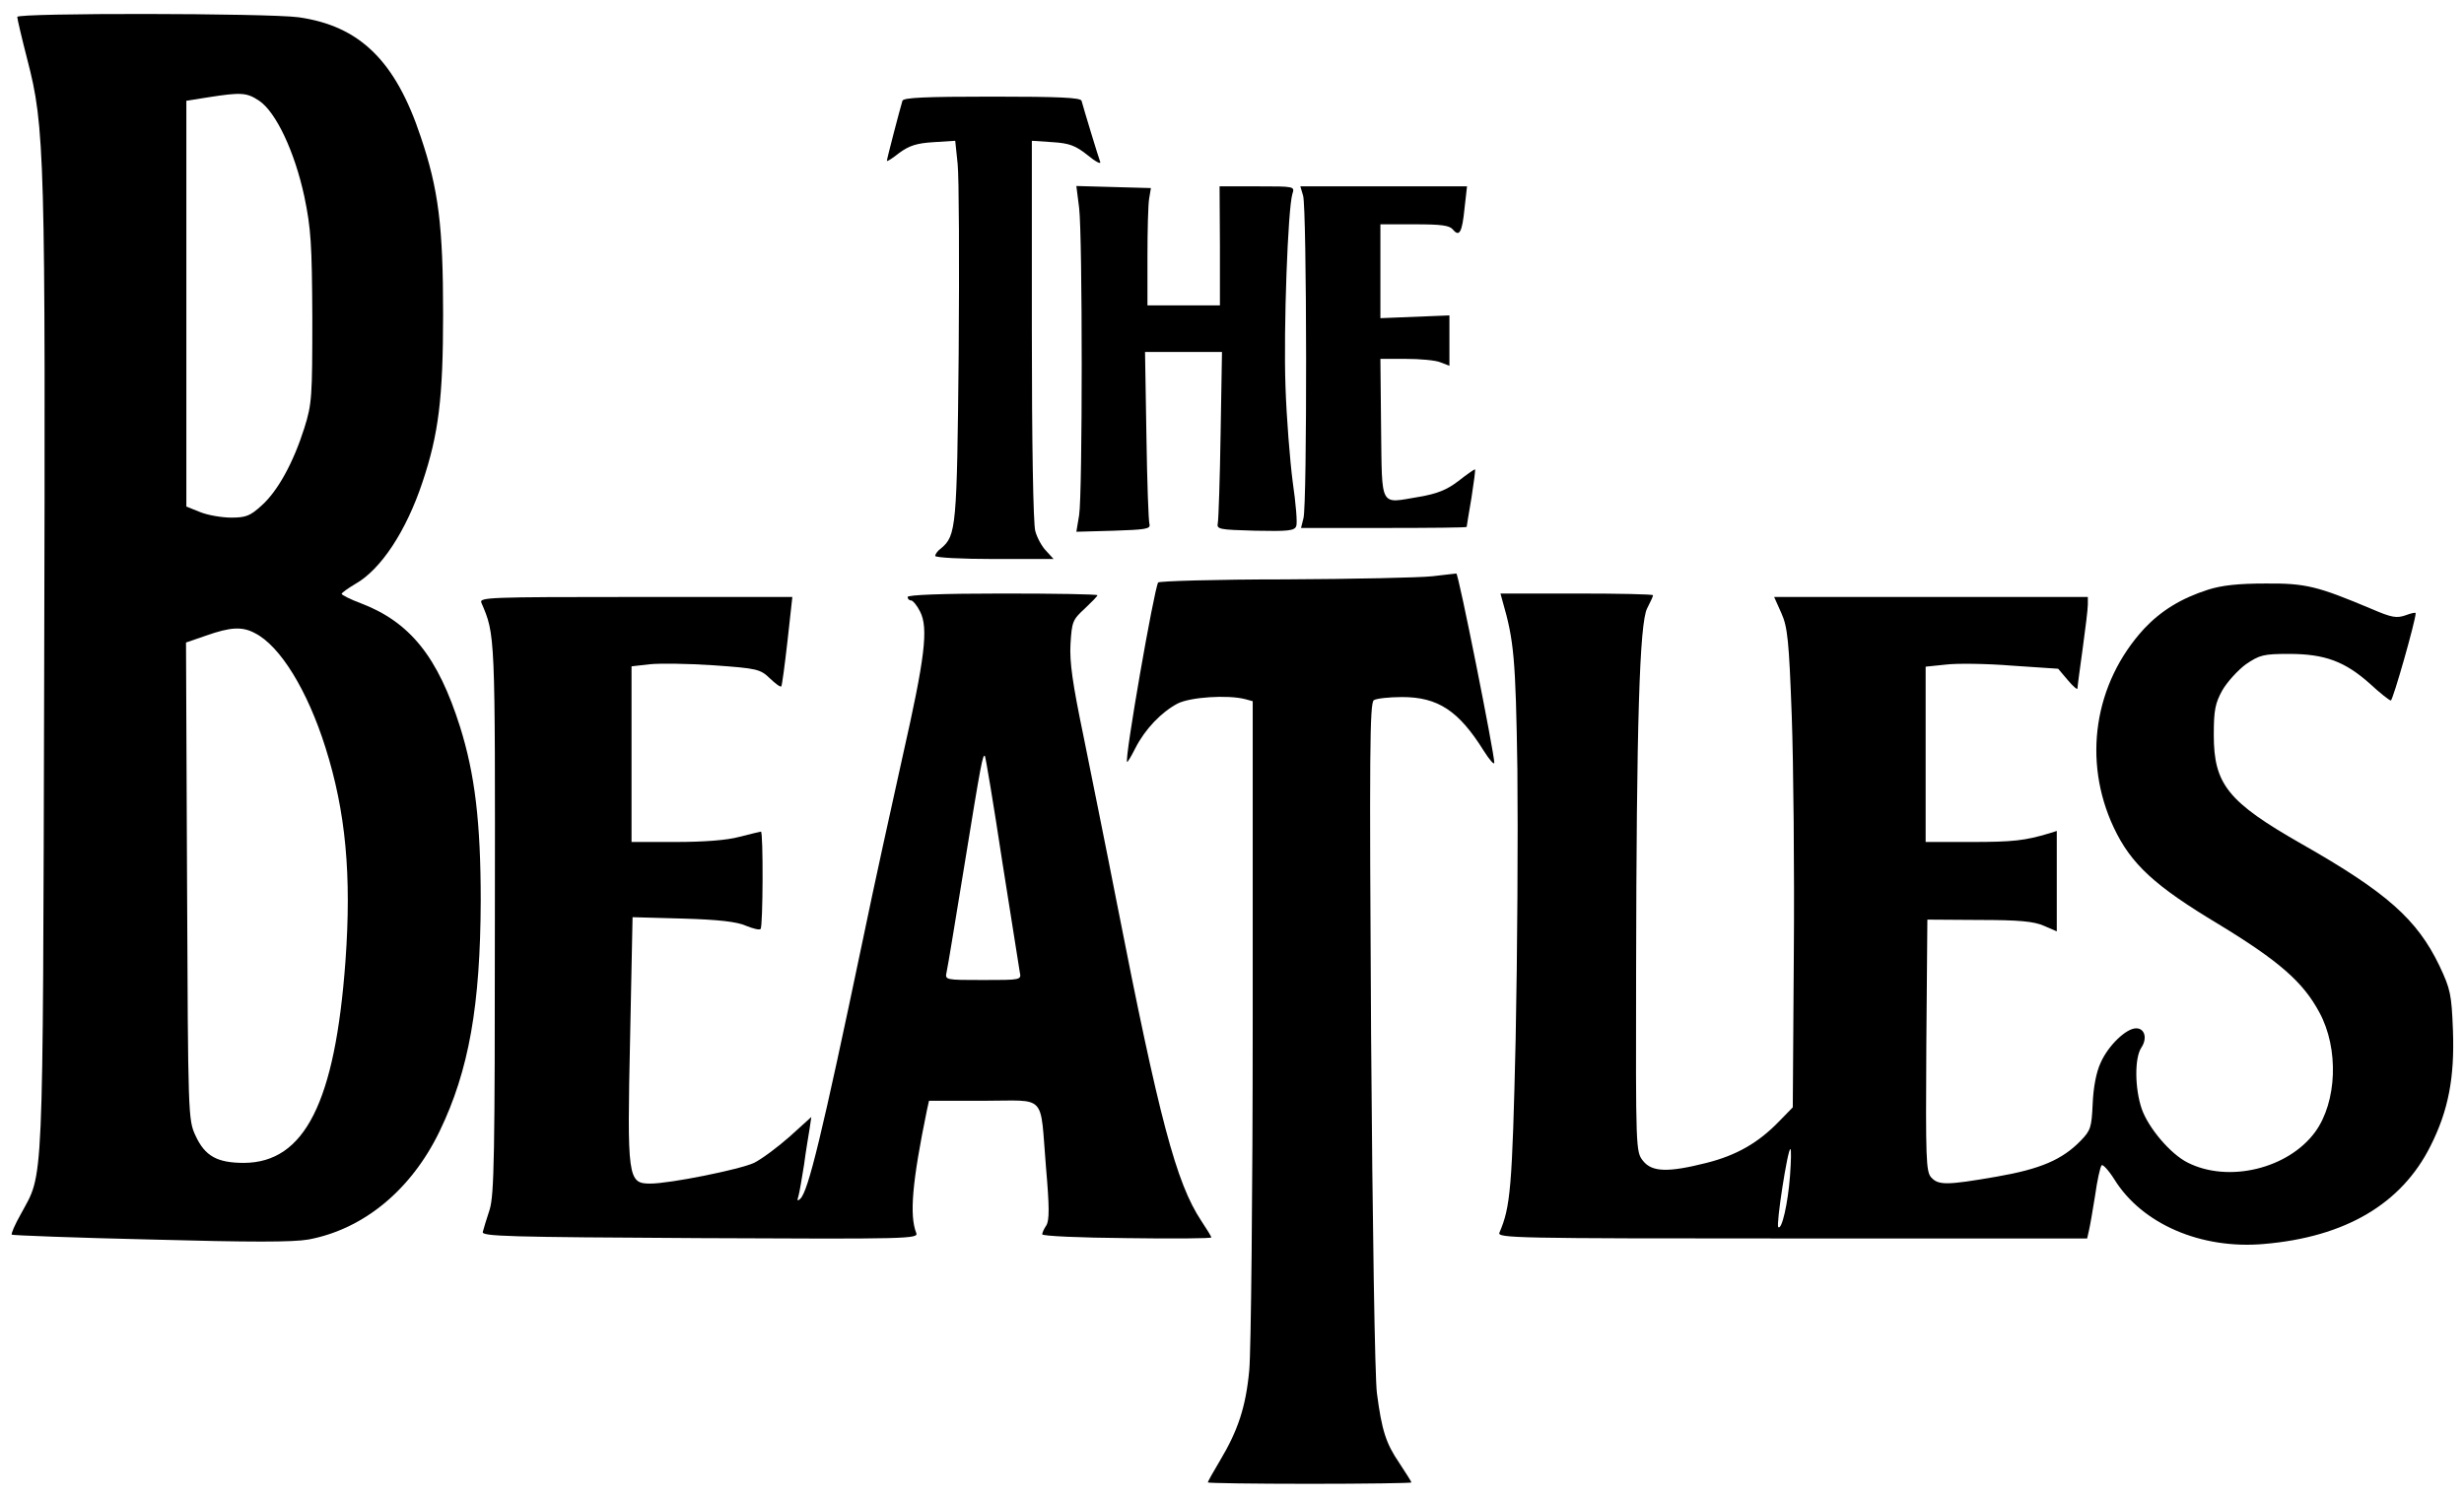 <?xml version="1.0" standalone="no"?>
<!DOCTYPE svg PUBLIC "-//W3C//DTD SVG 20010904//EN"
 "http://www.w3.org/TR/2001/REC-SVG-20010904/DTD/svg10.dtd">
<svg version="1.0" xmlns="http://www.w3.org/2000/svg"
 width="714pt" height="434pt" viewBox="0 0 714 434"
 preserveAspectRatio="xMidYMid meet">

<g transform="translate(0,434) scale(0.1,-0.1)"
fill="#000000" stroke="none">
<path d="M50 4291 c0 -5 13 -61 29 -123 51 -196 53 -273 49 -1783 -4 -1527 -1
-1439 -68 -1564 -17 -30 -28 -56 -26 -59 3 -2 183 -9 401 -14 294 -8 413 -8
459 0 160 30 298 144 380 314 85 176 118 365 119 668 0 228 -17 367 -60 504
-64 202 -144 303 -288 358 -30 11 -55 24 -55 27 0 3 18 16 40 29 74 42 147
153 194 294 47 140 60 244 60 488 0 253 -13 361 -65 514 -73 220 -177 321
-354 346 -90 12 -815 13 -815 1z m701 -243 c49 -33 103 -148 131 -278 19 -92
22 -136 23 -350 0 -230 -1 -250 -23 -320 -32 -101 -77 -183 -124 -225 -33 -30
-45 -35 -88 -35 -27 0 -68 7 -90 16 l-40 16 0 588 0 588 63 10 c96 15 112 14
148 -10z m-12 -1543 c73 -37 152 -166 204 -331 59 -186 76 -370 58 -620 -30
-408 -118 -583 -294 -584 -78 0 -113 20 -140 78 -22 47 -22 54 -25 739 l-3
691 58 20 c71 25 105 27 142 7z"/>
<path d="M2615 4048 c-7 -23 -45 -168 -45 -174 0 -3 16 7 36 23 29 21 50 28
99 31 l63 4 7 -67 c4 -37 5 -284 3 -549 -5 -505 -7 -528 -51 -565 -10 -7 -17
-17 -17 -22 0 -5 77 -9 172 -9 l171 0 -21 23 c-13 13 -27 39 -32 58 -6 20 -10
256 -10 583 l0 548 60 -4 c49 -3 67 -10 102 -38 23 -19 39 -27 36 -19 -5 13
-47 151 -54 177 -3 9 -63 12 -259 12 -196 0 -257 -3 -260 -12z"/>
<path d="M3127 3738 c10 -83 10 -829 0 -891 l-8 -48 108 3 c90 3 107 5 104 18
-3 8 -7 124 -9 258 l-4 242 112 0 111 0 -4 -237 c-2 -131 -6 -247 -8 -258 -4
-19 2 -20 109 -23 94 -2 113 0 118 13 4 8 -1 66 -10 128 -8 61 -18 186 -21
277 -6 167 7 516 20 558 7 22 7 22 -102 22 l-109 0 1 -172 0 -173 -105 0 -105
0 0 140 c0 77 2 154 5 170 l5 30 -108 3 -108 3 8 -63z"/>
<path d="M3776 3773 c11 -35 12 -898 1 -935 l-7 -28 240 0 c132 0 240 1 240 3
0 1 6 39 14 85 7 45 12 82 10 82 -2 0 -24 -15 -48 -34 -34 -26 -62 -37 -115
-46 -114 -19 -106 -35 -109 198 l-2 202 74 0 c41 0 86 -4 100 -10 l26 -10 0
73 0 73 -100 -4 -100 -4 0 136 0 136 99 0 c77 0 101 -3 111 -15 19 -23 27 -8
34 63 l7 62 -242 0 -241 0 8 -27z"/>
<path d="M4150 2670 c-36 -4 -228 -8 -427 -9 -199 0 -364 -5 -367 -9 -12 -20
-98 -512 -90 -520 1 -2 12 16 24 40 28 55 75 104 122 129 37 19 145 26 196 13
l22 -6 0 -922 c0 -506 -5 -964 -10 -1017 -10 -107 -33 -175 -85 -262 -19 -32
-35 -60 -35 -63 0 -2 133 -4 295 -4 162 0 295 2 295 4 0 2 -16 27 -35 56 -39
57 -51 95 -65 202 -6 41 -13 490 -17 1036 -5 822 -4 965 8 973 8 5 45 9 82 9
104 0 164 -40 236 -155 17 -27 31 -43 31 -35 0 27 -104 550 -110 548 -3 0 -34
-4 -70 -8z"/>
<path d="M6398 2631 c-78 -25 -136 -61 -185 -113 -145 -158 -179 -382 -88
-576 50 -106 118 -169 305 -281 174 -106 244 -167 291 -255 57 -105 51 -259
-12 -346 -78 -107 -252 -149 -370 -89 -50 25 -114 101 -133 156 -20 59 -21
147 -1 177 18 27 10 56 -15 56 -29 0 -81 -50 -103 -100 -13 -28 -21 -72 -23
-119 -3 -68 -6 -77 -34 -106 -54 -56 -118 -83 -245 -105 -144 -25 -168 -25
-189 -2 -15 17 -16 55 -14 383 l3 364 150 -1 c115 0 159 -4 188 -17 l37 -16 0
146 0 145 -22 -7 c-70 -21 -105 -25 -225 -25 l-133 0 0 254 0 254 58 6 c31 4
118 3 192 -3 l134 -9 28 -33 c15 -18 28 -29 28 -24 0 6 7 57 15 115 8 58 15
115 15 128 l0 22 -454 0 -455 0 21 -47 c18 -40 22 -79 30 -297 5 -138 8 -450
6 -693 l-3 -442 -40 -41 c-60 -62 -123 -98 -210 -120 -111 -28 -158 -27 -184
6 -21 26 -21 35 -20 548 1 717 10 1011 32 1053 9 18 17 34 17 38 0 3 -100 5
-221 5 l-221 0 6 -22 c33 -114 38 -164 43 -488 2 -184 0 -535 -5 -780 -10
-433 -15 -488 -47 -562 -7 -16 43 -17 848 -17 l855 0 5 22 c3 12 11 58 18 102
6 44 15 84 19 88 3 4 20 -14 37 -41 80 -129 251 -203 433 -187 236 20 399 116
483 284 52 103 70 199 65 335 -4 104 -7 119 -39 187 -65 135 -153 213 -399
353 -214 122 -255 173 -255 316 0 72 4 92 25 130 14 24 45 58 68 75 40 27 51
30 125 30 104 0 162 -22 234 -86 29 -27 57 -49 61 -49 6 0 72 232 72 253 0 3
-13 0 -29 -6 -26 -9 -40 -7 -98 18 -157 66 -191 75 -308 74 -78 0 -126 -5
-167 -18z m-1211 -1698 c-6 -81 -24 -159 -34 -149 -7 6 27 226 35 226 3 0 2
-35 -1 -77z"/>
<path d="M2630 2610 c0 -5 4 -10 10 -10 5 0 17 -14 26 -32 25 -48 14 -135 -50
-418 -30 -135 -83 -375 -116 -535 -118 -563 -158 -728 -181 -749 -8 -8 -10 -6
-5 9 3 11 10 52 16 90 5 39 13 85 16 104 l5 34 -63 -57 c-35 -31 -81 -65 -103
-76 -41 -19 -243 -60 -301 -60 -65 0 -67 16 -58 428 l7 344 146 -4 c102 -3
157 -9 183 -21 20 -8 39 -13 42 -9 7 6 8 282 1 282 -2 0 -30 -7 -62 -15 -36
-10 -104 -15 -185 -15 l-128 0 0 254 0 255 53 6 c28 3 112 2 185 -3 126 -9
135 -11 163 -38 16 -15 30 -26 33 -23 2 2 10 61 18 132 l14 127 -454 0 c-429
0 -454 -1 -447 -17 40 -93 40 -86 39 -913 0 -692 -2 -801 -15 -845 -9 -27 -18
-57 -20 -65 -4 -13 72 -15 630 -18 607 -3 633 -2 626 15 -20 51 -12 147 31
356 l6 27 158 0 c186 0 163 24 181 -193 10 -115 10 -153 1 -168 -7 -10 -12
-22 -12 -26 0 -5 110 -10 245 -11 135 -2 245 -1 245 2 0 3 -13 24 -29 48 -73
110 -122 296 -245 923 -30 154 -74 370 -96 480 -32 154 -41 216 -38 269 4 64
6 70 41 102 20 19 37 36 37 39 0 3 -124 5 -275 5 -177 0 -275 -4 -275 -10z
m274 -765 c26 -165 49 -310 51 -322 5 -23 4 -23 -106 -23 -110 0 -111 0 -106
23 3 12 26 153 52 312 48 296 53 321 59 314 2 -2 25 -139 50 -304z"/>
</g>
</svg>
